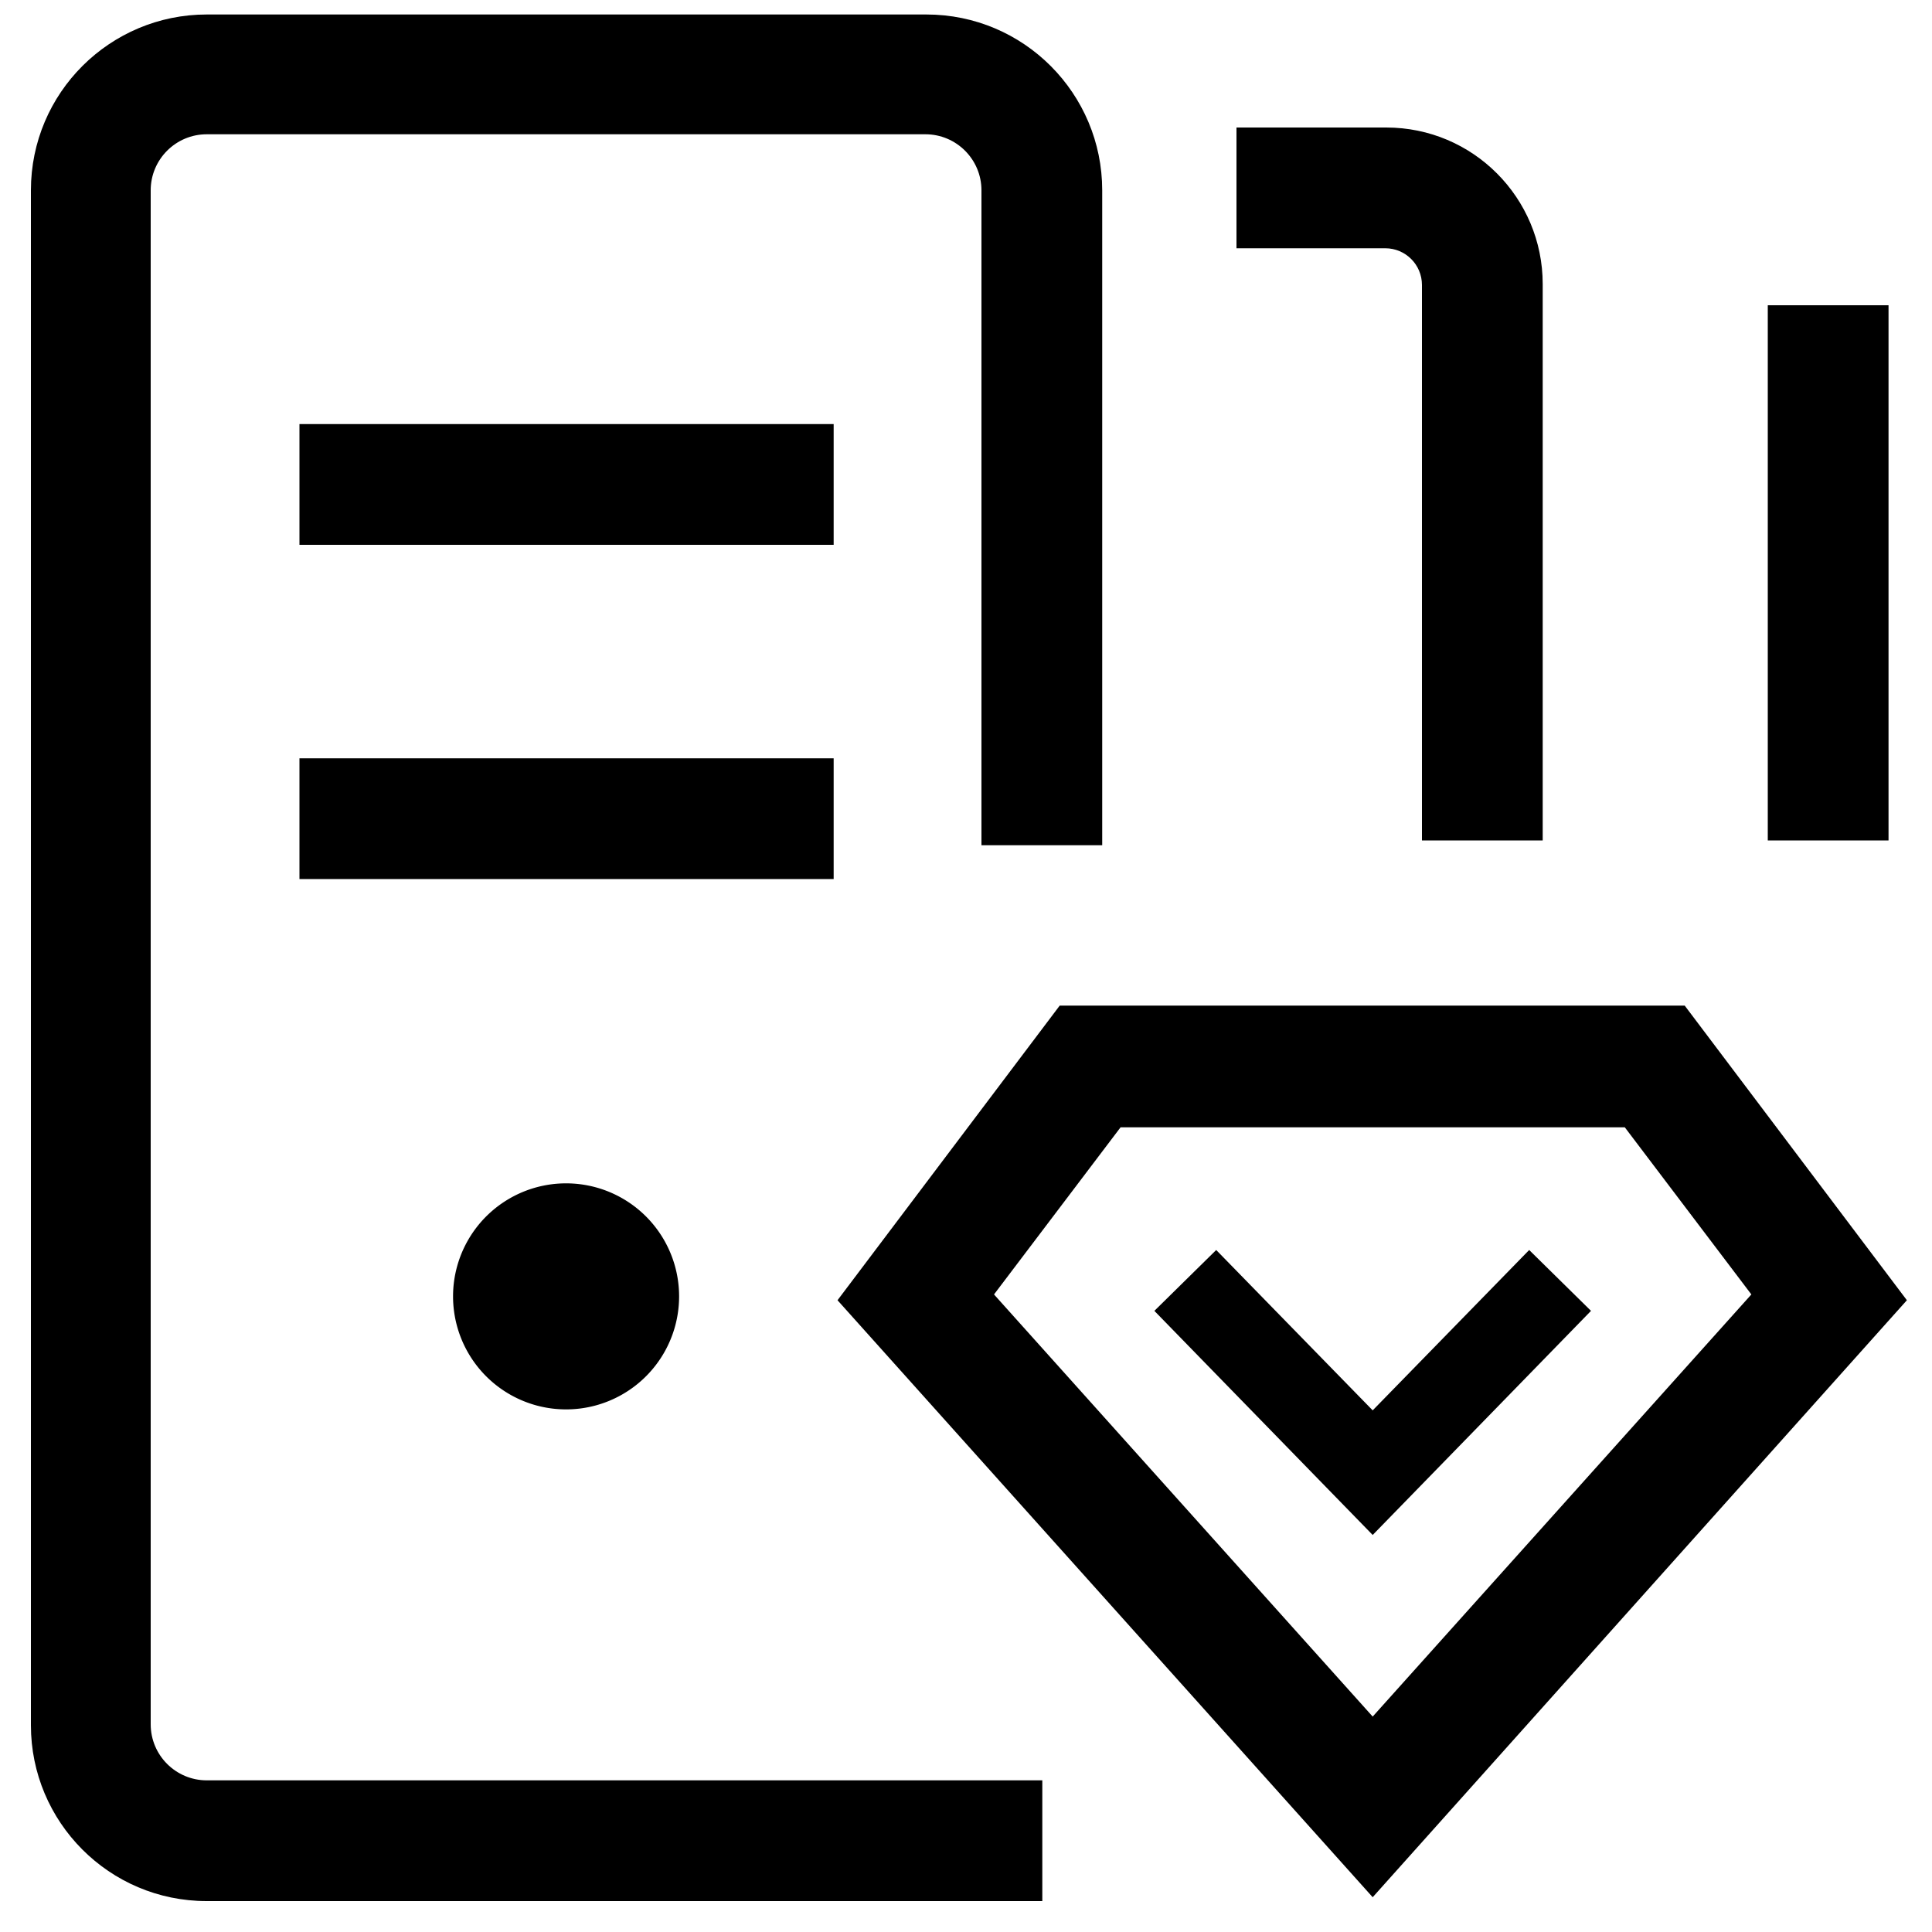 <?xml version="1.0" standalone="no"?><!DOCTYPE svg PUBLIC "-//W3C//DTD SVG 1.1//EN" "http://www.w3.org/Graphics/SVG/1.1/DTD/svg11.dtd"><svg t="1602901880521" class="icon" viewBox="0 0 1024 1024" version="1.1" xmlns="http://www.w3.org/2000/svg" p-id="6940" xmlns:xlink="http://www.w3.org/1999/xlink" width="200" height="200"><defs><style type="text/css"></style></defs><path d="M551.936 1007.616H109.568c-51.712 0-93.184-41.984-93.184-93.184V100.864c0-51.712 41.984-93.184 93.184-93.184h381.44c51.712 0 93.184 41.984 93.184 93.184v347.136h-64V100.864c0-16.384-13.312-29.696-29.696-29.696H109.568c-16.384 0-29.696 13.312-29.696 29.696v813.056c0 16.384 13.312 29.696 29.696 29.696h442.88v64zM817.664 445.44h-64V151.04c0-10.752-8.704-19.456-19.456-19.456H655.36V67.584h79.36c46.08 0 82.944 37.376 82.944 82.944V445.44z" p-id="6941"></path><path d="M158.72 224.768h283.136v64H158.72zM158.72 401.92h283.136V465.92H158.72z" p-id="6942"></path><path d="M300.032 687.104m-59.904 0a59.904 59.904 0 1 0 119.808 0 59.904 59.904 0 1 0-119.808 0Z" p-id="6943"></path><path d="M936.96 161.792h64V445.44H936.96zM727.552 1005.568l-283.648-316.416 117.76-156.16h331.264l117.76 156.16-283.136 316.416zM526.848 686.08l200.704 223.744 200.704-223.744-67.072-88.576H593.92L526.848 686.08z" p-id="6944"></path><path d="M727.552 813.568l-115.712-118.784 32.768-32.256 82.944 84.992 82.944-84.992 32.768 32.256z" p-id="6945"></path></svg>